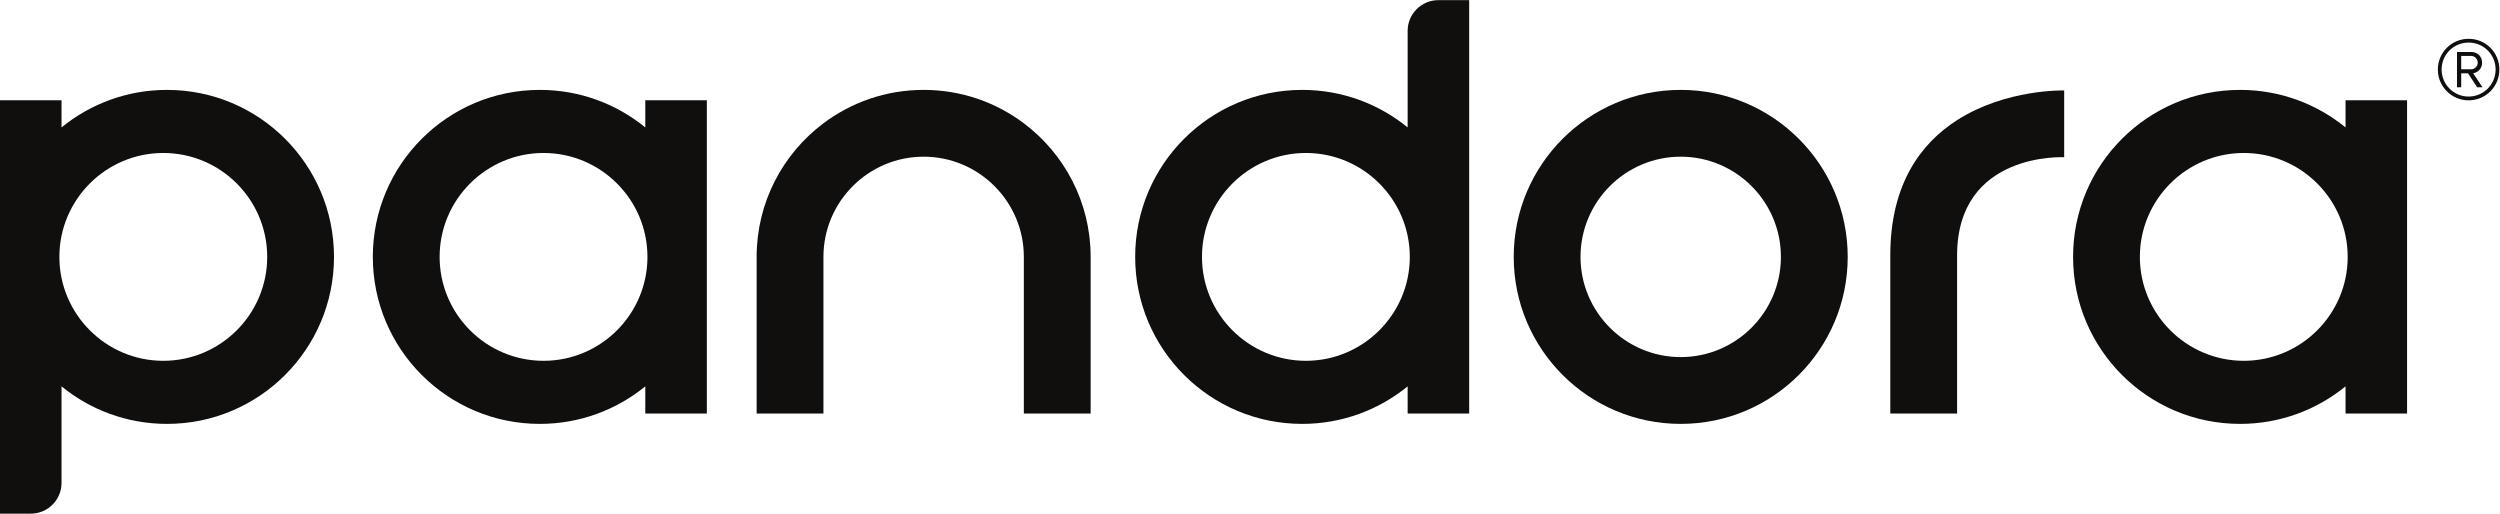 <?xml version="1.0" encoding="UTF-8" standalone="no"?>
<svg
   xmlns:dc="http://purl.org/dc/elements/1.1/"
   xmlns:cc="http://creativecommons.org/ns#"
   xmlns:rdf="http://www.w3.org/1999/02/22-rdf-syntax-ns#"
   xmlns:svg="http://www.w3.org/2000/svg"
   xmlns="http://www.w3.org/2000/svg"
   viewBox="0 0 1784.587 366.667"
   height="366.667"
   width="1784.587"
   xml:space="preserve"
   id="svg2"
   version="1.1"><defs
     id="defs6" /><g
     transform="matrix(1.333,0,0,-1.333,0,366.667)"
     id="g10"><g
       transform="scale(0.1)"
       id="g12"><path
         id="path14"
         style="fill:#100f0d;fill-opacity:1;fill-rule:nonzero;stroke:none"
         d="m 9000.4,2269.31 c -493.92,0 -894.31,-400.4 -894.31,-894.31 0,-493.918 400.39,-894.309 894.31,-894.309 493.91,0 894.31,400.391 894.31,894.309 0,493.91 -400.4,894.31 -894.31,894.31 z m 0,-357.73 c 295.87,0 536.58,-240.71 536.58,-536.58 0,-295.87 -240.71,-536.578 -536.58,-536.578 -295.88,0 -536.58,240.708 -536.58,536.578 0,295.87 240.7,536.58 536.58,536.58" /><path
         id="path16"
         style="fill:#100f0d;fill-opacity:1;fill-rule:nonzero;stroke:none"
         d="m 2910.7,818.539 c -306.84,0 -556.46,249.621 -556.46,556.461 0,306.83 249.62,556.46 556.46,556.46 306.83,0 556.46,-249.63 556.46,-556.46 0,-306.84 -249.63,-556.461 -556.46,-556.461 z m 544.92,1395.211 v -145.46 c -154,125.61 -350.57,201.02 -564.79,201.02 -493.92,0 -894.32,-400.4 -894.32,-894.31 0,-493.918 400.4,-894.309 894.32,-894.309 214.22,0 410.79,75.411 564.79,201.02 V 536.25 h 329.52 v 1677.5 h -329.52" /><path
         id="path18"
         style="fill:#100f0d;fill-opacity:1;fill-rule:nonzero;stroke:none"
         d="m 12015.7,818.539 c -306.9,0 -556.5,249.621 -556.5,556.461 0,306.83 249.6,556.46 556.5,556.46 306.8,0 556.4,-249.63 556.4,-556.46 0,-306.84 -249.6,-556.461 -556.4,-556.461 z m 544.9,1395.211 v -145.46 c -154,125.61 -350.6,201.02 -564.8,201.02 -493.9,0 -894.3,-400.4 -894.3,-894.31 0,-493.918 400.4,-894.309 894.3,-894.309 214.2,0 410.8,75.411 564.8,201.02 V 536.25 h 329.5 v 1677.5 h -329.5" /><path
         id="path20"
         style="fill:#100f0d;fill-opacity:1;fill-rule:nonzero;stroke:none"
         d="m 10480.4,2107.35 c -191.8,-122.74 -357.7,-339.78 -357.7,-724.73 V 536.25 h 357.7 v 846.37 0 c 0,556.46 573.5,526.08 573.5,526.08 v 357.09 0.54 c 0,0 -310.9,9.1 -573.5,-158.98" /><path
         id="path22"
         style="fill:#100f0d;fill-opacity:1;fill-rule:nonzero;stroke:none"
         d="m 5482.77,2090.46 c -149.47,112.28 -335.25,178.85 -536.59,178.85 -201.34,0 -387.11,-66.57 -536.58,-178.85 C 4192.39,1927.3 4051.87,1667.57 4051.87,1375 V 536.25 H 4409.6 V 659.539 1375 c 0,295.87 240.71,536.59 536.58,536.59 295.88,0 536.59,-240.72 536.59,-536.59 V 659.539 536.25 H 5840.5 V 1375 c 0,292.57 -140.53,552.3 -357.73,715.46" /><path
         id="path24"
         style="fill:#100f0d;fill-opacity:1;fill-rule:nonzero;stroke:none"
         d="m 6993.16,818.539 c -306.83,0 -556.45,249.631 -556.45,556.461 0,306.83 249.62,556.46 556.45,556.46 306.84,0 556.47,-249.63 556.47,-556.46 0,-306.83 -249.63,-556.461 -556.47,-556.461 z M 7702.84,2750 c -90.99,0 -164.75,-73.77 -164.75,-164.76 v -516.95 c -154.01,125.61 -350.57,201.02 -564.79,201.02 -493.93,0 -894.32,-400.4 -894.32,-894.31 0,-493.918 400.39,-894.309 894.32,-894.309 214.22,0 410.78,75.411 564.79,201.02 V 536.25 H 7867.6 V 2585.24 2750 h -164.76" /><path
         id="path26"
         style="fill:#100f0d;fill-opacity:1;fill-rule:nonzero;stroke:none"
         d="m 874.438,818.539 c -306.833,0 -556.461,249.631 -556.461,556.461 0,306.83 249.628,556.46 556.461,556.46 306.832,0 556.462,-249.63 556.462,-556.46 0,-306.83 -249.63,-556.461 -556.462,-556.461 z m 19.878,1450.771 c -214.234,0 -410.8,-75.41 -564.8,-201.02 v 145.46 H 0 V 164.762 0 h 164.758 c 90.996,0 164.758,73.762 164.758,164.762 v 516.949 c 154,-125.609 350.566,-201.02 564.8,-201.02 493.914,0 894.314,400.399 894.314,894.309 0,493.92 -400.4,894.31 -894.314,894.31" /><path
         id="path28"
         style="fill:#100f0d;fill-opacity:1;fill-rule:nonzero;stroke:none"
         d="m 13234.4,2451.2 h -54.4 v -71.5 h 54.4 c 16.3,0 34.2,15.55 34.2,34.98 0,20.98 -17.9,36.52 -34.2,36.52 z m 31.1,-167.86 -49,74.61 h -36.5 v -74.61 h -22.5 v 188.84 h 76.9 c 31.9,0 57.5,-22.53 57.5,-57.5 0,-41.97 -37.3,-55.96 -48.2,-55.96 l 50.5,-75.38 z m -45.9,239.36 c -80,0 -144.5,-63.73 -144.5,-144.55 0,-79.27 64.5,-144.55 144.5,-144.55 80.1,0 144.6,65.28 144.6,144.55 0,80.82 -64.5,144.55 -144.6,144.55 z m 0,-309.31 c -90.9,0 -164.7,73.83 -164.7,164.76 0,91.7 73.8,164.76 164.7,164.76 91.7,0 164.8,-73.06 164.8,-164.76 0,-90.93 -73.1,-164.76 -164.8,-164.76" /></g></g></svg>